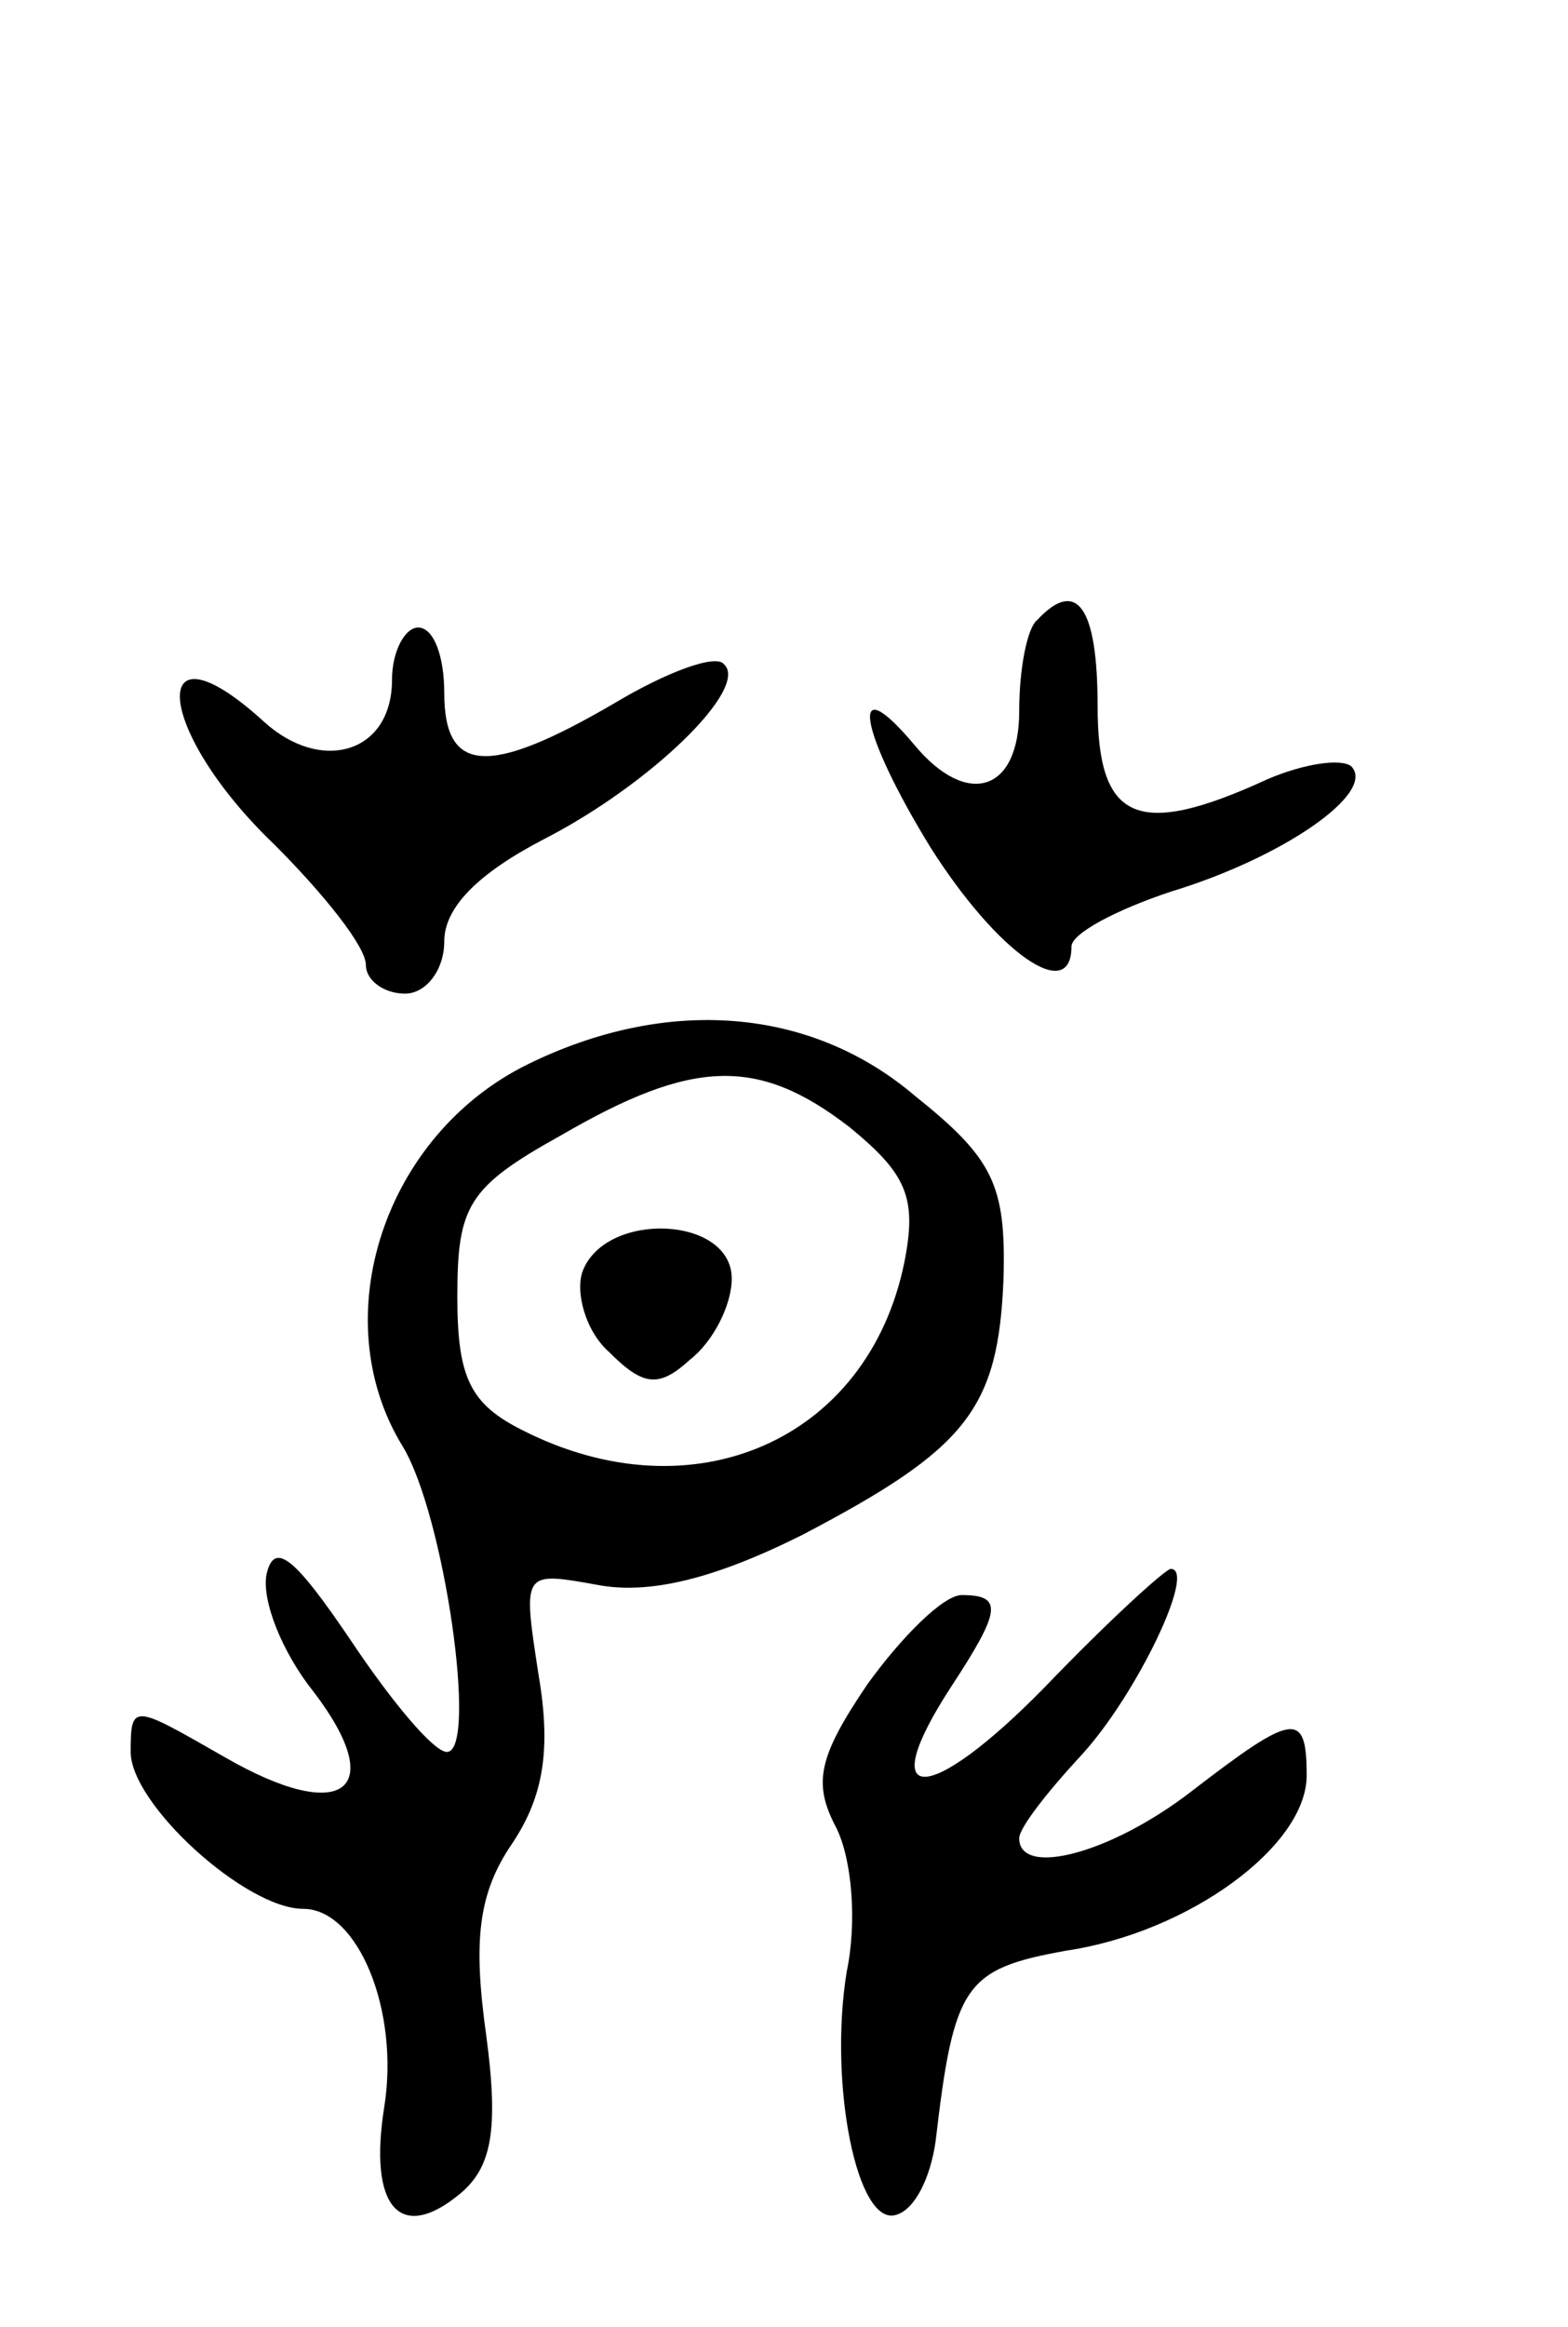 <svg version="1.0" xmlns="http://www.w3.org/2000/svg"
 width="60pt" height="89pt" viewBox="0 0 60 89"
 preserveAspectRatio="xMidYMid meet">
<g transform="translate(0,89) scale(0.1,-0.1)"
fill="#000000" stroke="none">
<path d="M397 653 c-4 -3 -7 -19 -7 -35 0 -31 -20 -37 -40 -13 -26 31 -21 5 6
-39 26 -41 54 -60 54 -38 0 5 17 14 38 21 43 13 79 38 69 48 -4 3 -18 1 -32
-5 -50 -23 -65 -16 -65 28 0 38 -8 49 -23 33z"/>
<path d="M150 630 c0 -28 -27 -36 -49 -16 -45 41 -42 -3 4 -47 19 -19 35 -39
35 -46 0 -6 7 -11 15 -11 8 0 15 9 15 20 0 13 13 26 38 39 41 21 79 58 69 67
-3 4 -22 -3 -42 -15 -48 -28 -65 -27 -65 4 0 14 -4 25 -10 25 -5 0 -10 -9 -10
-20z"/>
<path d="M202 483 c-55 -27 -78 -97 -48 -146 16 -26 29 -117 17 -117 -5 0 -21
19 -37 43 -21 31 -29 38 -32 25 -2 -10 6 -30 18 -45 29 -38 11 -51 -34 -25
-35 20 -36 21 -36 2 0 -20 44 -60 66 -60 21 0 37 -39 31 -76 -6 -38 6 -52 29
-33 12 10 15 24 10 61 -5 36 -3 54 10 73 12 18 15 36 10 65 -6 39 -6 39 22 34
20 -4 45 2 79 19 63 33 75 48 77 98 1 36 -4 46 -34 70 -40 34 -95 38 -148 12z
m123 -24 c22 -18 26 -27 21 -52 -14 -68 -81 -97 -146 -64 -20 10 -25 20 -25
51 0 35 4 42 40 62 50 29 75 30 110 3z"/>
<path d="M223 404 c-3 -8 1 -23 10 -31 13 -13 19 -14 31 -3 9 7 16 21 16 31 0
24 -48 26 -57 3z"/>
<path d="M400 245 c-45 -46 -66 -46 -36 0 19 29 20 35 4 35 -7 0 -23 -16 -36
-34 -19 -28 -21 -38 -12 -55 6 -12 8 -36 4 -55 -7 -43 4 -98 19 -93 7 2 13 14
15 28 7 60 11 66 50 73 47 7 92 40 92 67 0 25 -5 24 -44 -6 -31 -24 -66 -33
-66 -18 0 4 11 18 24 32 21 23 44 71 34 71 -2 0 -24 -20 -48 -45z"/>
</g>
</svg>
